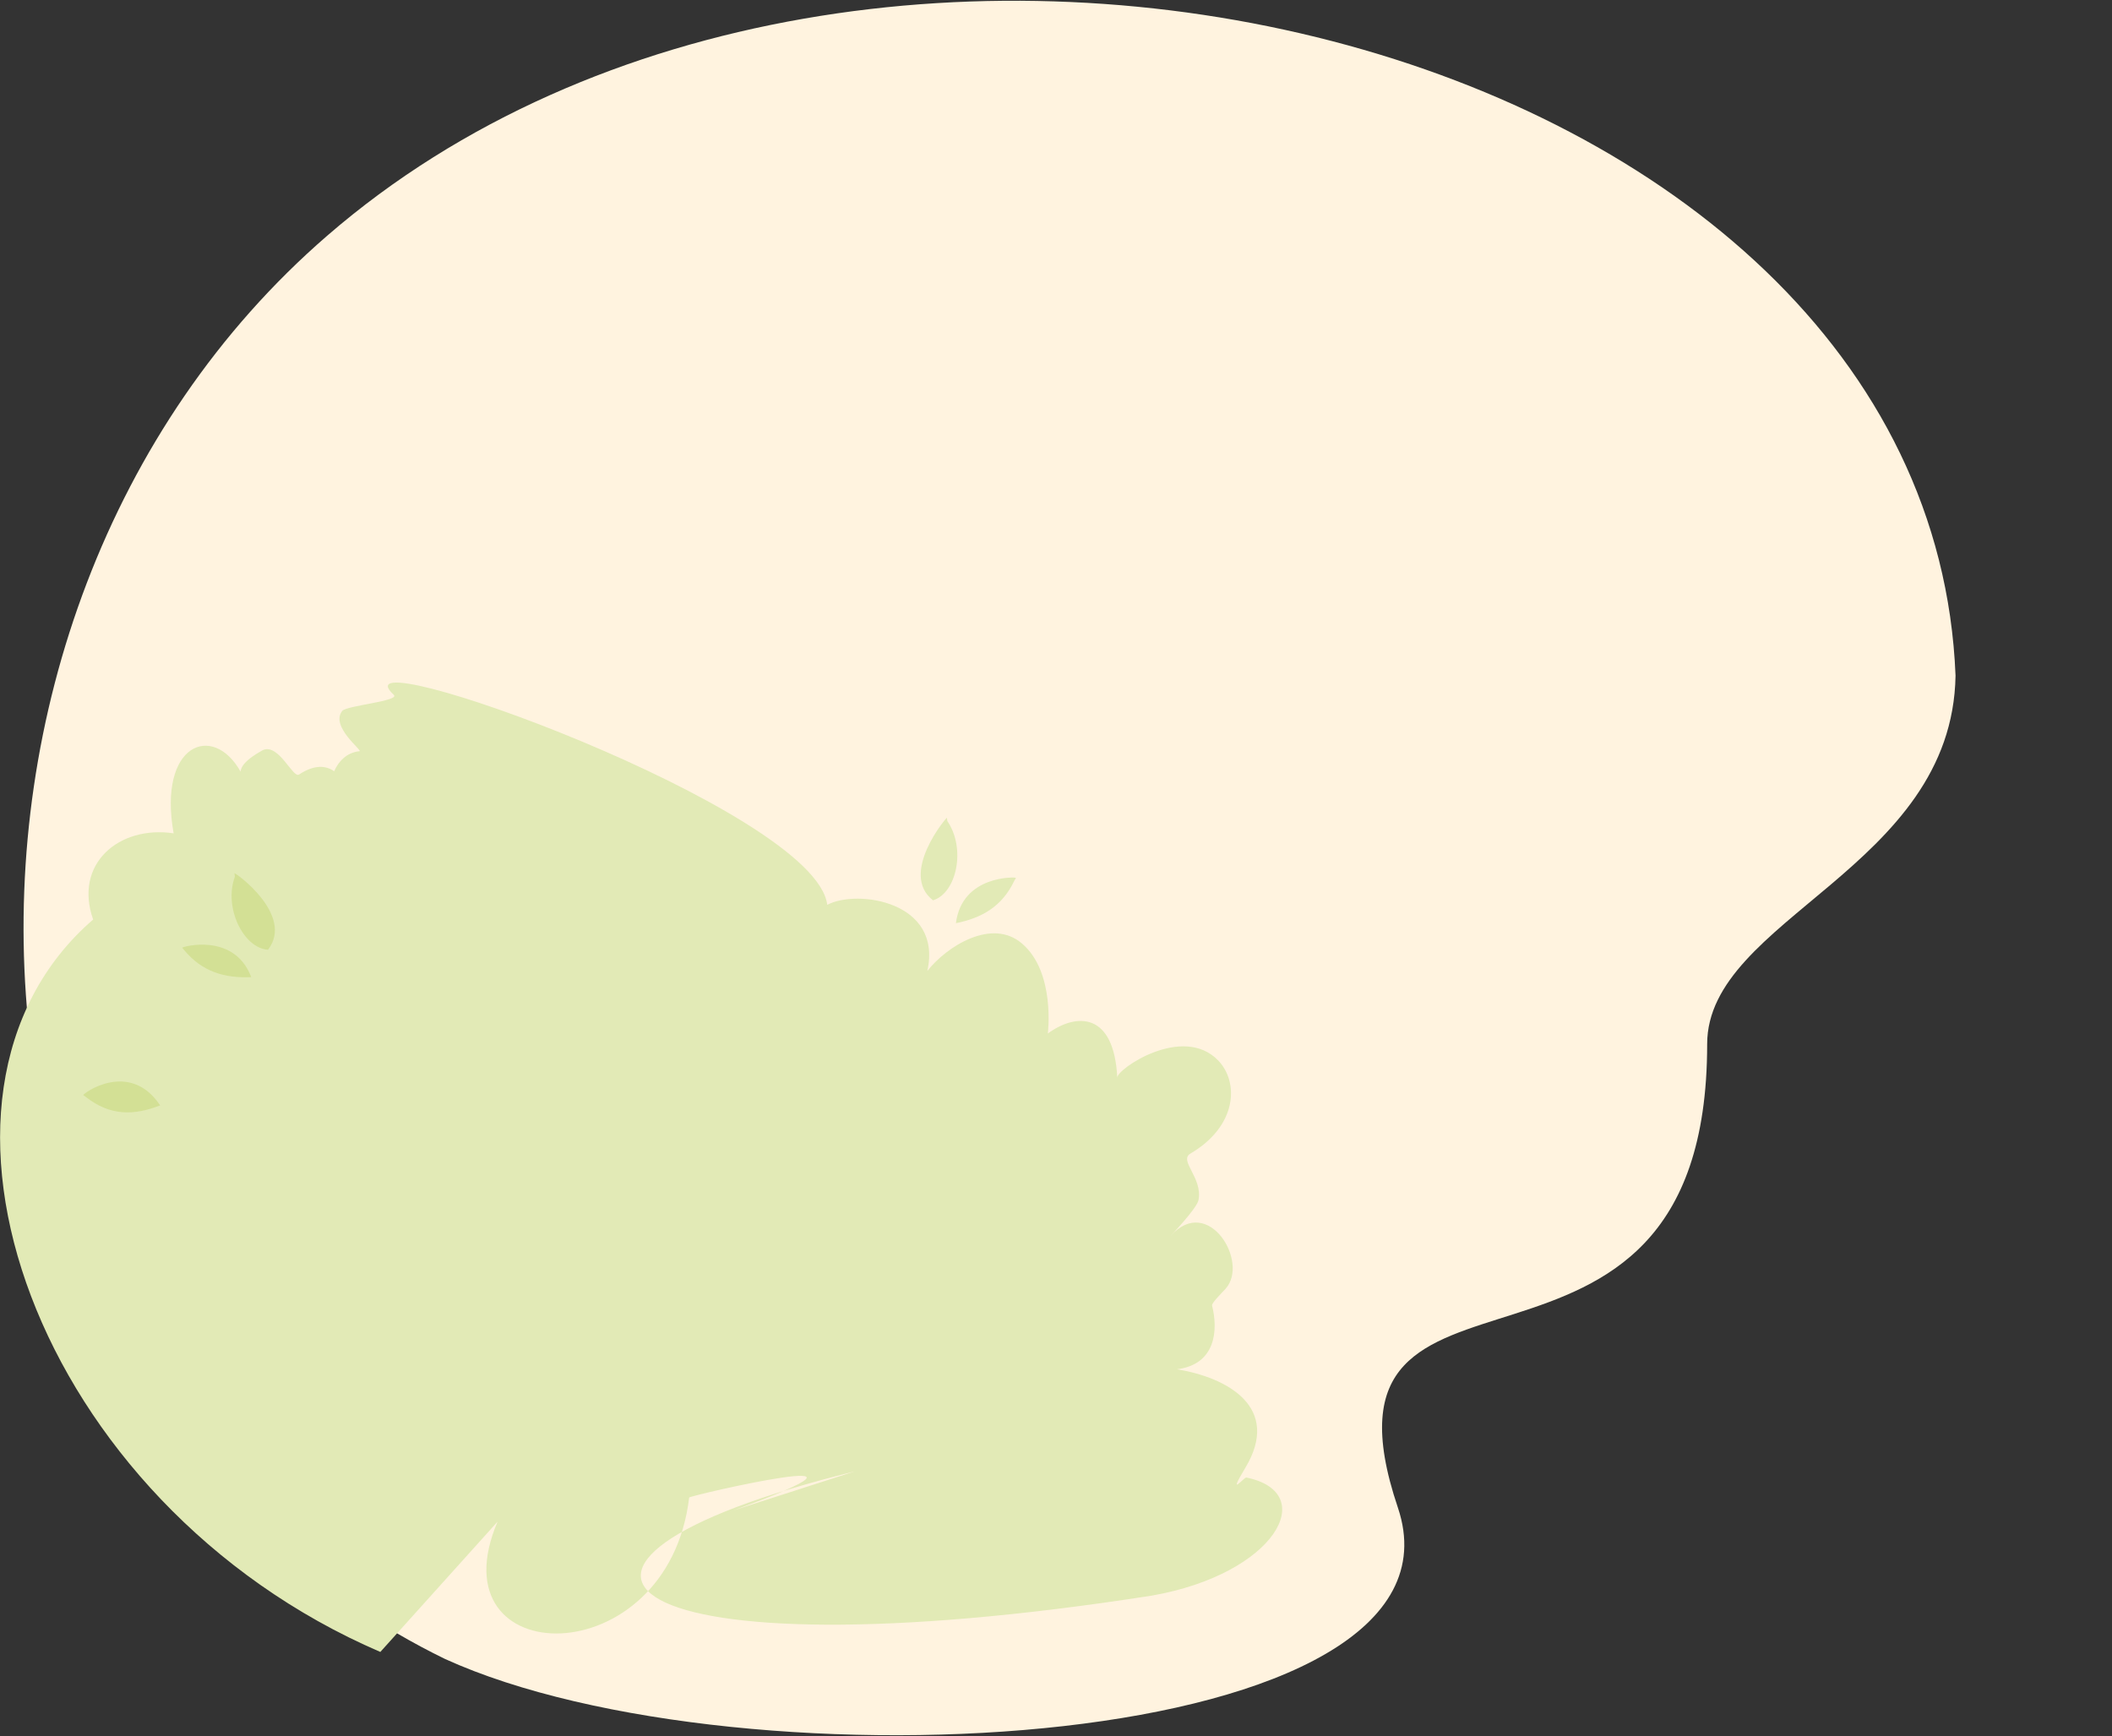 <?xml version="1.0" encoding="utf-8"?>
<!-- Generator: Adobe Illustrator 21.1.0, SVG Export Plug-In . SVG Version: 6.00 Build 0)  -->
<svg version="1.1" id="Layer_1" xmlns="http://www.w3.org/2000/svg" xmlns:xlink="http://www.w3.org/1999/xlink" x="0px" y="0px"
	 viewBox="0 0 517 425" style="enable-background:new 0 0 517 425;" xml:space="preserve">
<rect x="0" y="0" width="517" height="425" fill="#333333" stroke="none"/>
<style type="text/css">
	.st0{fill-rule:evenodd;clip-rule:evenodd;fill:#FFF3DF;}
	.st1{fill-rule:evenodd;clip-rule:evenodd;fill:#E2EAB6;}
	.st2{fill-rule:evenodd;clip-rule:evenodd;fill:#D3E095;}
</style>
<path class="st0" d="M108.9,406.1C-18.5,344-27.6,150.9,80.1,57.7C211-55.7,472.4,8.2,478.7,165.4c-0.8,47.3-60.8,59.4-60.8,90.2
	c0,97.6-100.3,40.6-75.7,113.5C362.4,429.2,181.5,439.2,108.9,406.1z"/>
<path class="st1" d="M58.9,188.9c-6.8-12.1-20.3-6.8-16.4,15.1c-13.4-2-24.5,7.5-19.7,21.1C-27,268.2,8.6,368,93.1,404.4l28.7-31.9
	c-15.8,37,41.7,37.9,46.9-5.9c0.1-0.5,56.6-13.5,11,3.1l29.5-9.5c-92.8,22.9-58.3,50.9,72.8,30.4c30.2-5.3,41.2-25.2,23.1-28.9
	c-0.6-0.1-4.8,5.2-0.3-2.3c9-14.9-4.4-22.2-16.7-24.2c9.6-1.2,10.1-9.7,8.6-15.6c-0.1-0.6,1.9-2.6,3.3-4.1c5.9-6.5-4.2-23.2-13.4-13
	c-0.6,0.6,6.5-6.7,6.8-8.8c1-5.4-4.9-9.6-2-11.3c11.4-6.7,12-17.4,6.8-22.8c-8.7-9-24.9,2.2-24.7,4.2c-0.8-16.1-10-15.9-17-10.8
	c0,0,1.9-15-6.3-22c-7.4-6.4-18.5,0.7-23.2,6.7c3.8-17-17.1-20.1-24.5-16.2c-2.8-23.4-122-66.1-106.1-51.4
	c1.6,1.5-11.4,2.6-12.6,3.9c-3.1,3.8,5.1,9.8,4.2,9.9c-3.2,0.3-5.2,2.6-6.2,4.9c-2-1.4-4.8-1.7-8.6,0.8c-1.5,1-4.9-7.6-8.8-6
	C64.7,183.5,59,186.2,58.9,188.9z"/>
<path class="st2" d="M61.5,239.2c-6.5,0.3-12-1.3-16.4-6.6l-0.5-0.6C44.5,231.8,57.3,228.1,61.5,239.2z"/>
<path class="st1" d="M234,226c6.4-1.3,11.3-4.1,14.3-10.4l0.4-0.7C248.8,214.7,235.5,214.1,234,226z"/>
<path class="st2" d="M39.2,270.6c-6.4,2.5-12.2,2.6-18.1-2l-0.7-0.5C20.1,267.8,31.7,259.3,39.2,270.6z"/>
<path class="st2" d="M65.6,232.5c-6-0.4-10.9-10.3-8.1-17.9l-0.1-0.8C57.4,213.4,72.2,224,65.6,232.5z"/>
<path class="st1" d="M228.4,220.4c5.8-1.8,8.1-12.7,3.5-19.4l-0.1-0.8C231.8,199.9,220,213.9,228.4,220.4z"/>
</svg>
